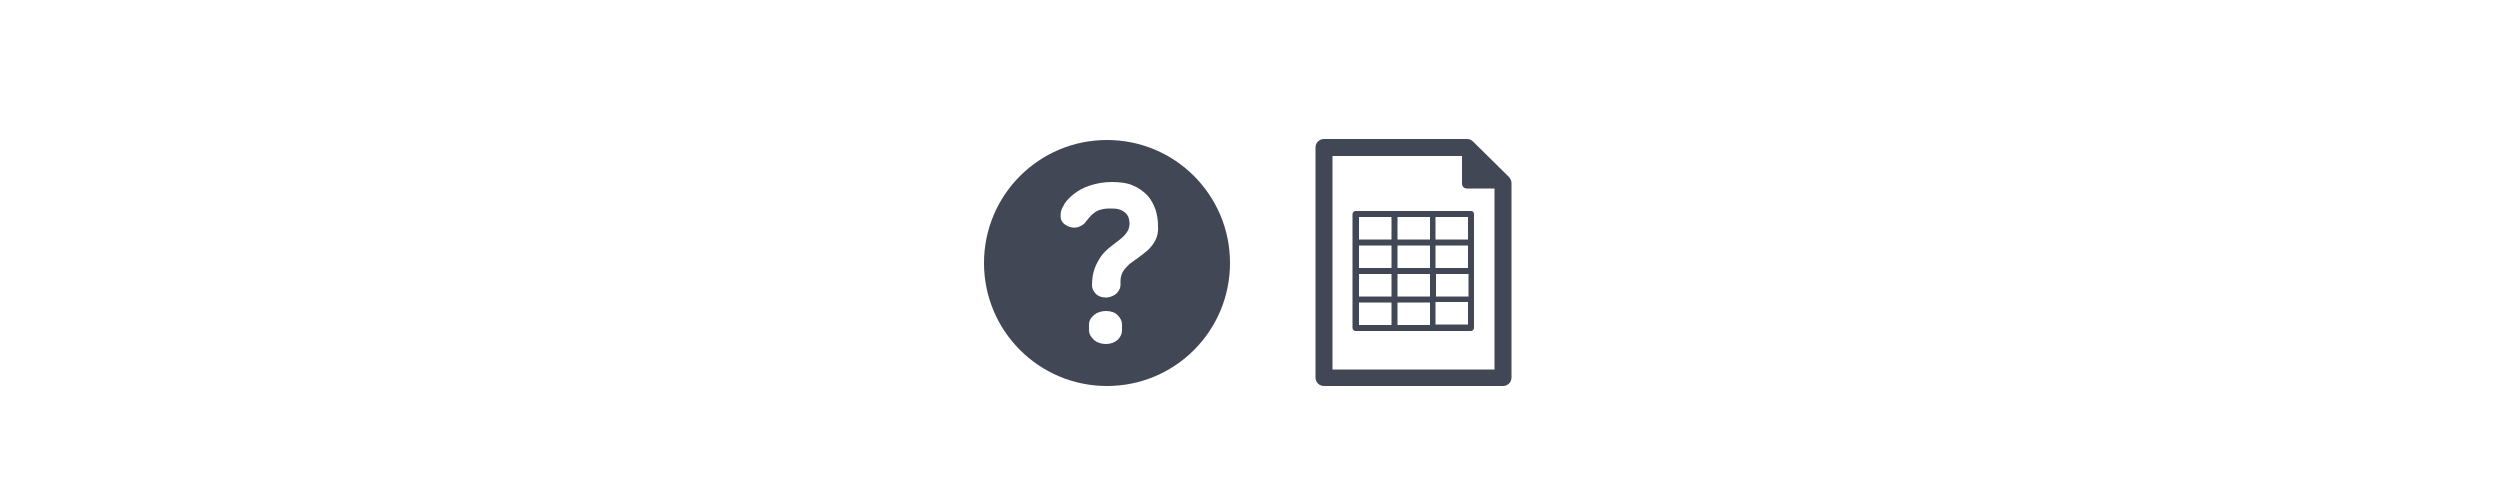 <?xml version="1.0" encoding="utf-8"?>
<!-- Generator: Adobe Illustrator 18.1.1, SVG Export Plug-In . SVG Version: 6.00 Build 0)  -->
<svg version="1.1" id="Layer_1" xmlns="http://www.w3.org/2000/svg" xmlns:xlink="http://www.w3.org/1999/xlink" x="0px" y="0px"
	 viewBox="0 0 500 100" enable-background="new 0 0 500 100" xml:space="preserve">
<path fill="#414754" d="M221.4,28c-13.6,0-24.6,11-24.6,24.6c0,13.6,11,24.6,24.6,24.6c13.6,0,24.6-11,24.6-24.6
	C246,39,235,28,221.4,28z M224.4,66.1c0,0.7-0.3,1.3-0.9,1.9c-0.6,0.5-1.4,0.8-2.3,0.8c-1,0-1.8-0.3-2.4-0.8c-0.6-0.6-1-1.2-1-1.9
	v-1.2c0-0.7,0.3-1.3,1-1.9c0.6-0.5,1.4-0.8,2.4-0.8c1,0,1.8,0.3,2.3,0.8c0.6,0.6,0.9,1.2,0.9,1.9V66.1z M231.1,48
	c-0.4,0.8-0.9,1.4-1.5,2c-0.6,0.5-1.2,1-1.9,1.5c-0.6,0.4-1.2,0.9-1.8,1.3c-0.5,0.5-1,1-1.3,1.5c-0.3,0.5-0.5,1.2-0.5,1.9V57
	c0,0.5-0.2,1-0.7,1.6c-0.5,0.5-1.2,0.8-2,0.9l-0.2,0c-0.8,0-1.5-0.2-2-0.7c-0.5-0.5-0.8-1.1-0.8-1.7c0-1.4,0.2-2.6,0.6-3.6
	c0.4-1,0.9-1.8,1.4-2.5c0.6-0.7,1.2-1.3,1.9-1.8c0.6-0.5,1.2-0.9,1.8-1.4c0.5-0.4,1-0.9,1.3-1.4c0.3-0.4,0.5-1,0.5-1.6
	c0-1.1-0.3-1.8-0.9-2.3c-0.6-0.5-1.4-0.8-2.5-0.8c-0.7,0-1.3,0-1.8,0.1c-0.5,0.1-0.9,0.2-1.3,0.4c-0.4,0.2-0.7,0.5-1.1,0.8
	c-0.3,0.3-0.7,0.8-1.1,1.3c-0.3,0.5-0.8,0.8-1.5,1.1c-0.7,0.2-1.4,0.2-2.2-0.2c-0.7-0.3-1.1-0.8-1.3-1.3c-0.1-0.5-0.1-1,0-1.6
	c0.1-0.5,0.4-1,0.8-1.7c0.5-0.7,1.1-1.3,1.9-1.9c0.8-0.6,1.8-1.2,3.1-1.6c1.2-0.4,2.7-0.7,4.4-0.7c1.6,0,3.1,0.2,4.2,0.7
	c1.2,0.5,2.1,1.2,2.9,2c0.7,0.8,1.2,1.7,1.6,2.8c0.3,1,0.5,2.1,0.5,3.1C231.7,46.3,231.5,47.2,231.1,48z"/>
<g>
	<path fill="#414754" d="M301.8,35.4l-7.2-7.1c-0.3-0.3-0.7-0.5-1.2-0.5h-28.6c-0.9,0-1.7,0.7-1.7,1.7v46c0,0.9,0.7,1.7,1.7,1.7
		h35.8c0.9,0,1.7-0.7,1.7-1.7V36.6C302.3,36.2,302.1,35.8,301.8,35.4z M266.5,73.9V31.2h25.9v5.5c0,0.6,0.4,1,1,1h5.5v36.2H266.5z"
		/>
	<path fill="#414754" d="M294.2,42.2h-7.7h-7.7h-7.7c-0.3,0-0.6,0.3-0.6,0.6v5.7v5.7v5.7v5.7c0,0.3,0.3,0.6,0.6,0.6h7.7h7.7h7.7
		c0.3,0,0.6-0.3,0.6-0.6v-5.7v-5.7v-5.7v-5.7C294.8,42.4,294.5,42.2,294.2,42.2z M293.6,53.6h-6.5v-4.5h6.5V53.6z M286,53.6h-6.5
		v-4.5h6.5V53.6z M278.3,53.6h-6.5v-4.5h6.5V53.6z M271.8,54.8h6.5v4.5h-6.5V54.8z M279.5,54.8h6.5v4.5h-6.5V54.8z M287.2,54.8h6.5
		v4.5h-6.5V54.8z M293.6,47.9h-6.5v-4.5h6.5V47.9z M286,47.9h-6.5v-4.5h6.5V47.9z M271.8,43.4h6.5v4.5h-6.5V43.4z M271.8,60.5h6.5
		v4.5h-6.5V60.5z M279.5,60.5h6.5v4.5h-6.5V60.5z M293.6,64.9h-6.5v-4.5h6.5V64.9z"/>
</g>
</svg>
